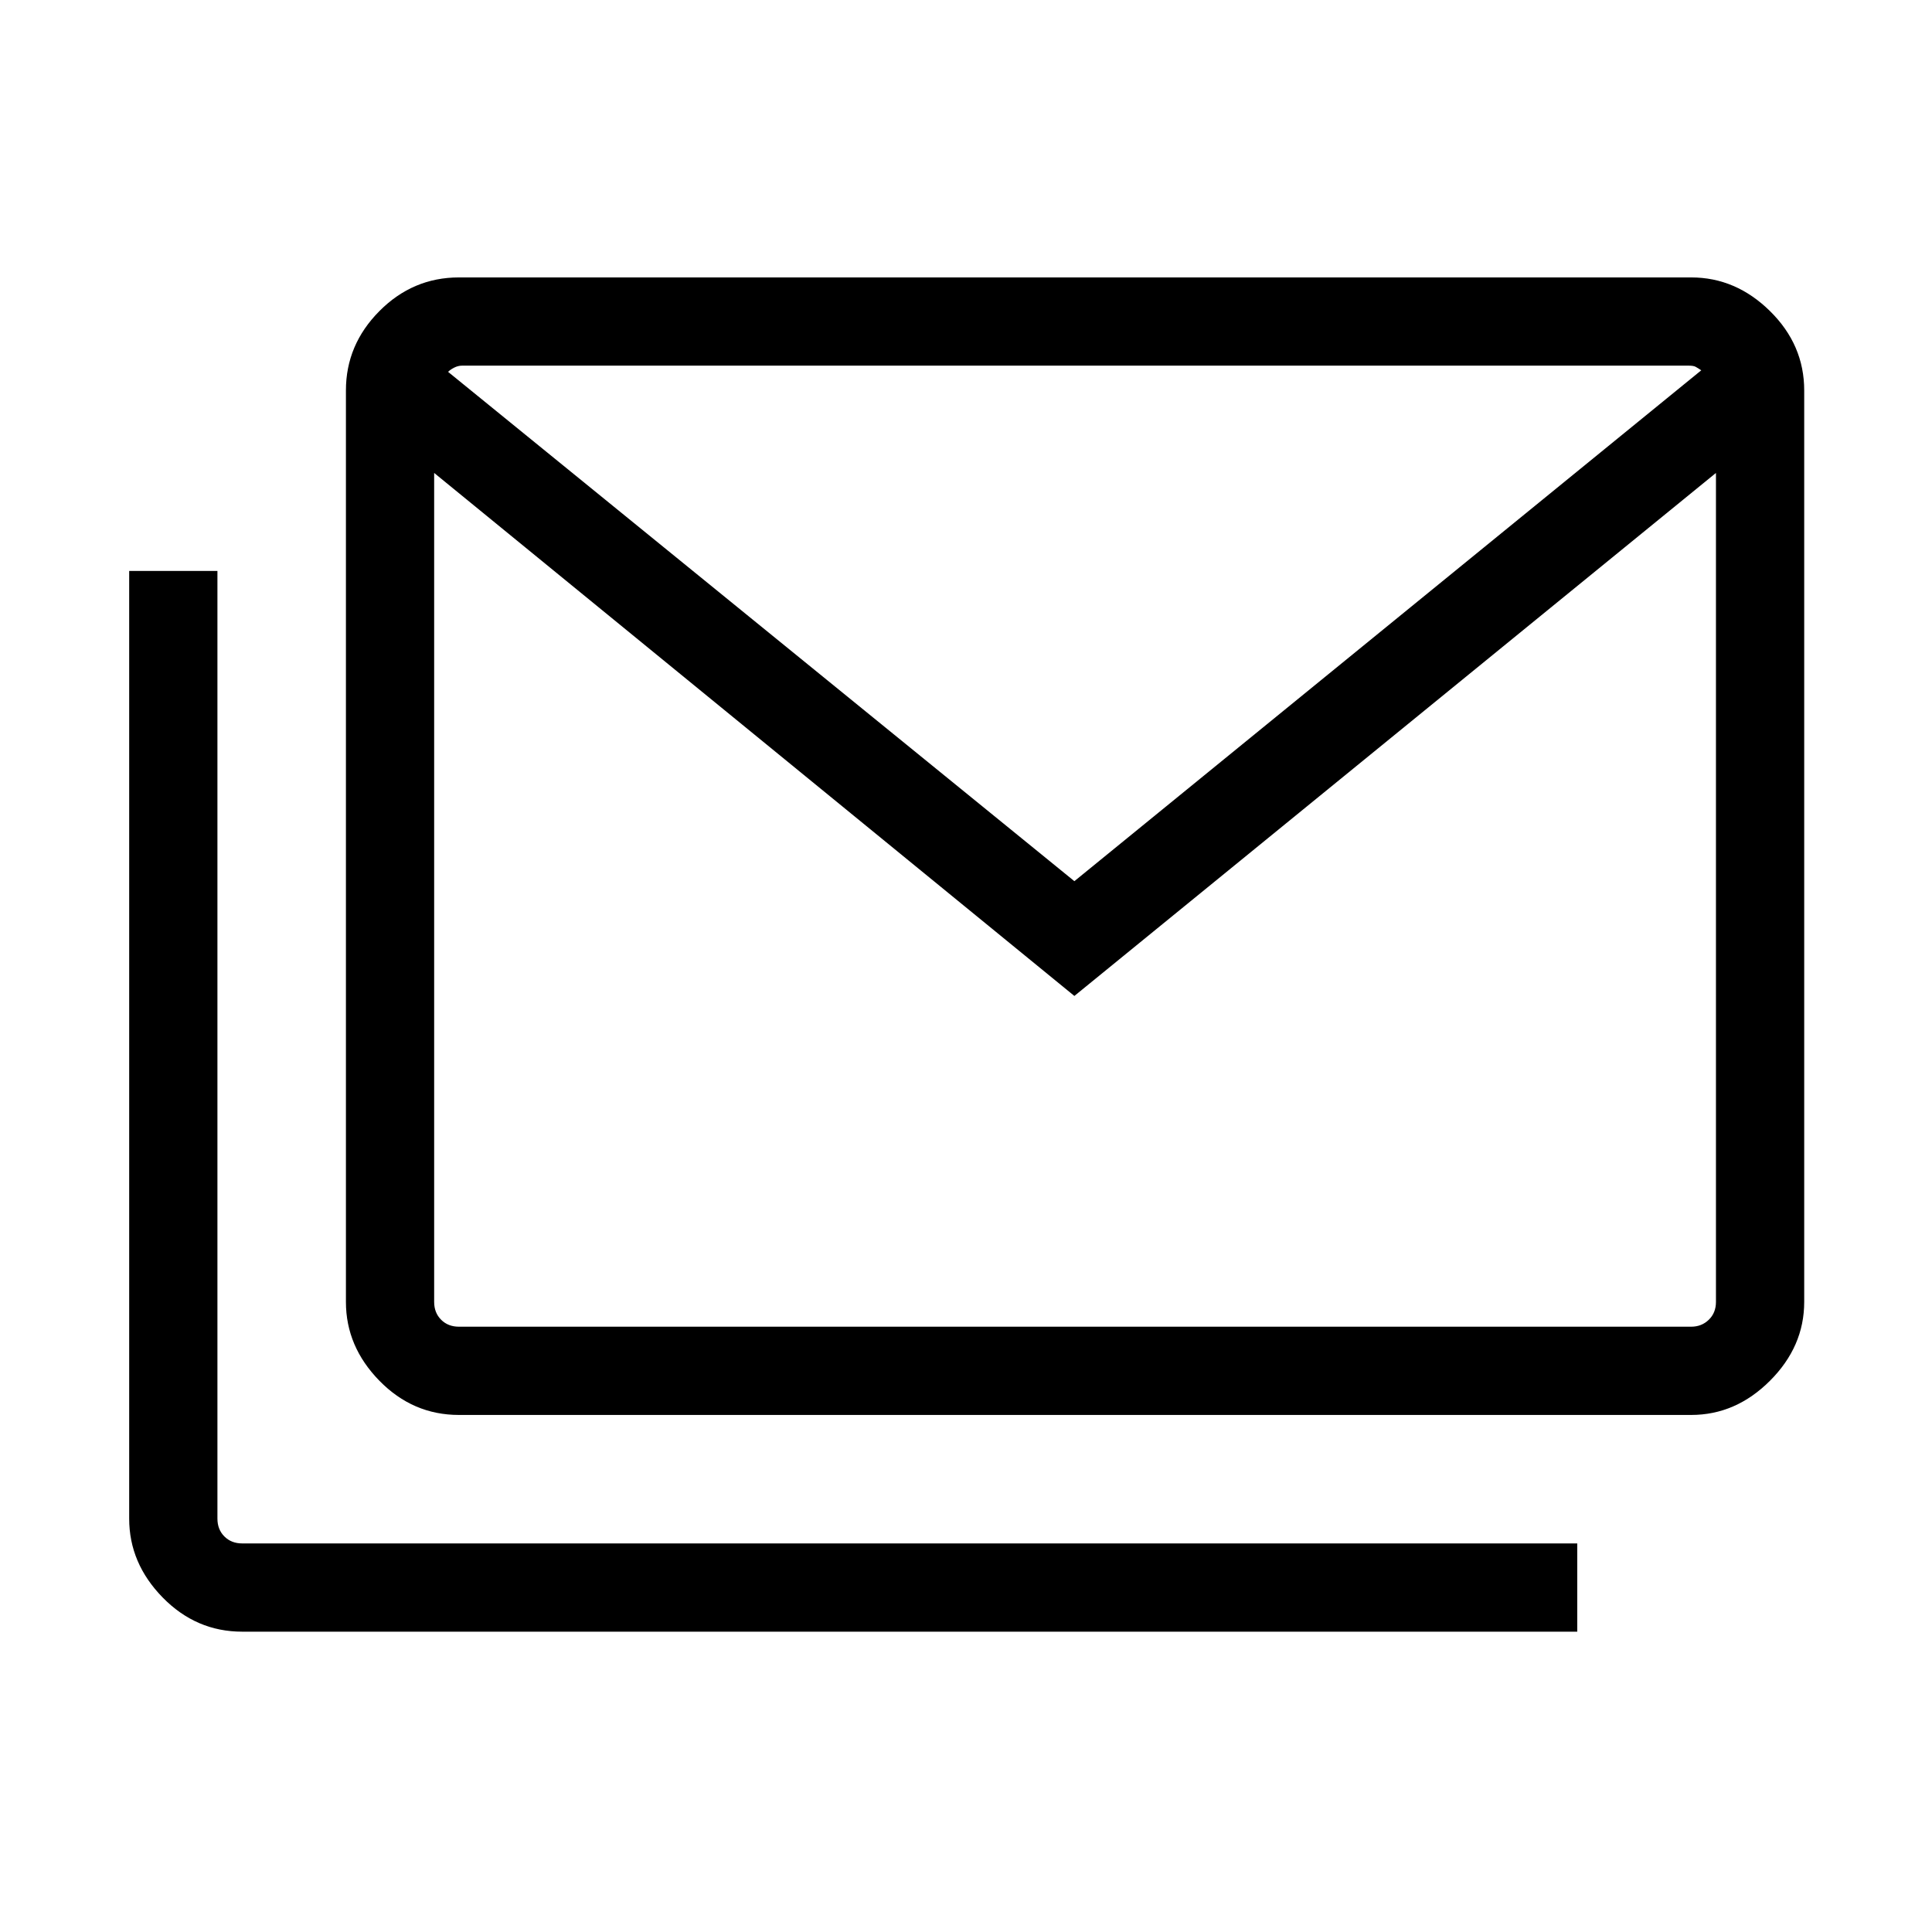 <svg xmlns="http://www.w3.org/2000/svg" height="48" viewBox="0 -960 960 960" width="48"><path d="M228.04-256.92q-22.9 0-39.52-17-16.63-17-16.63-39.16V-766q0-22.69 16.63-39.42 16.62-16.73 39.52-16.73h612.3q22.16 0 39.16 16.73 17 16.73 17 39.42v452.92q0 22.16-17 39.16-17 17-39.16 17h-612.3Zm305.81-208.2L215.73-725v411.92q0 5.39 3.46 8.85t8.85 3.46h612.3q5.2 0 8.76-3.46 3.55-3.46 3.55-8.85V-725l-318.8 259.88Zm0-57.03L845.35-776q-1.74-1.15-2.79-1.73-1.06-.58-3.37-.58H229.58q-1.93 0-3.85.96-1.92.97-3.08 2.12l311.2 253.08Zm-413.5 372.92q-22.9 0-39.53-17-16.63-17-16.63-39.16V-676.3h43.85v470.91q0 5.39 3.46 8.85t8.85 3.46h663.38v43.85H120.35Zm732.3-575.27q0-12.27-1.34-26.22-1.35-13.95-2.5-25.28-1.35-1.15-4.33-1.73-2.98-.58-5.29-.58H229.58q-1.93 0-5.77.96-3.85.97-5 2.12-1.35 11.33-2.21 25.08-.87 13.74-.87 25.65v-53.81H852.65v53.81Z"/></svg>